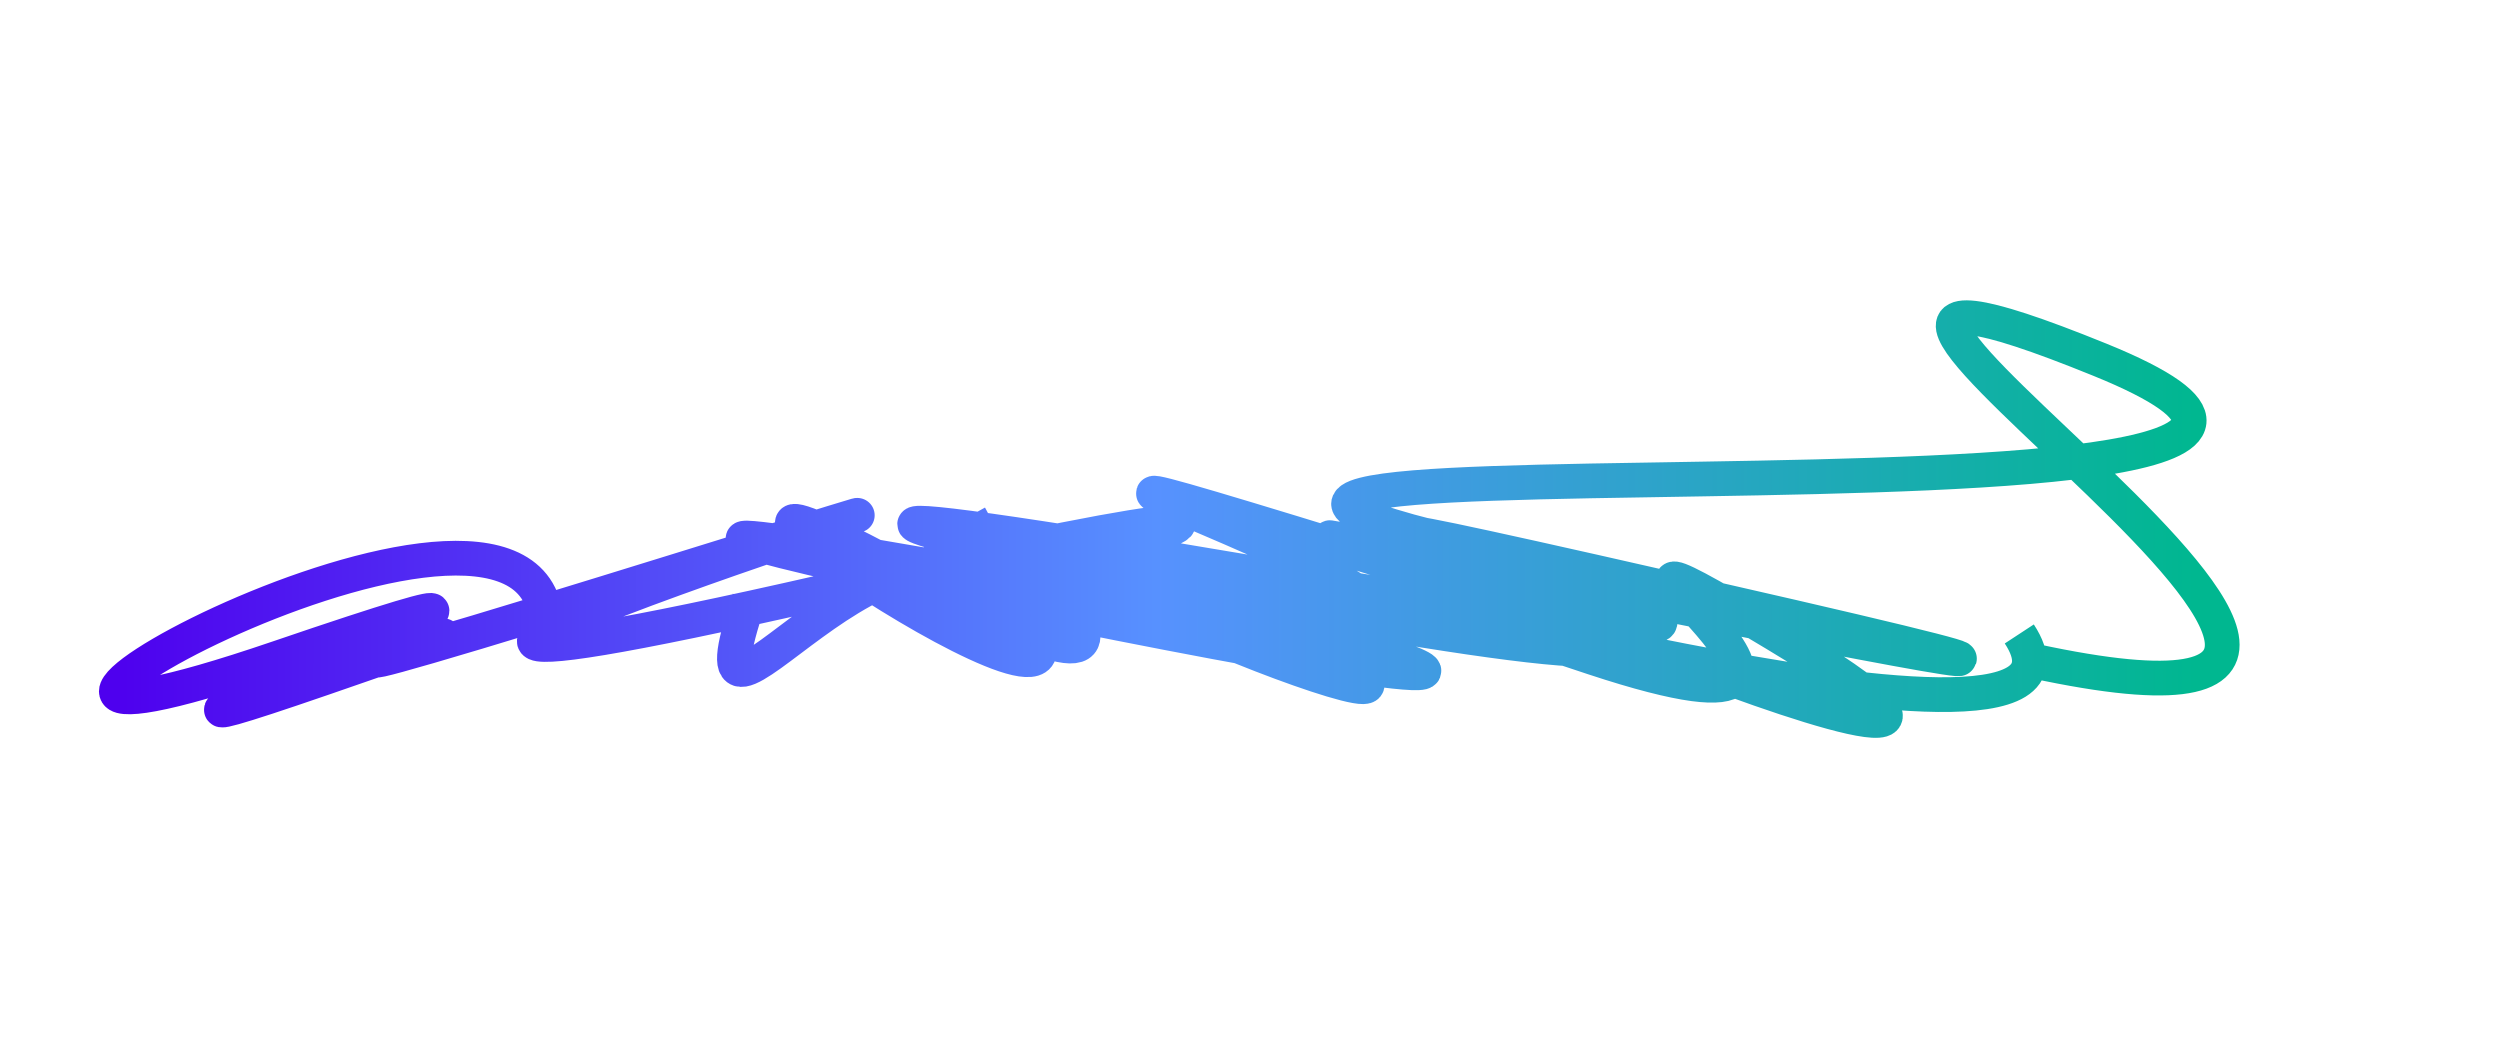 <svg width="1440" height="598" viewBox="0 0 1440 598" fill="none" xmlns="http://www.w3.org/2000/svg">
<g style="mix-blend-mode:screen" filter="url(#filter0_f_111_116)">
<path d="M572.11 301.147C388.499 400.342 966.587 228.593 476.001 340.523C-14.585 452.454 761.459 213.68 388.499 329.297C359.171 338.388 334.527 345.973 313.907 352.268M313.907 352.268C72.3 426.028 383.167 322.695 186.24 390.624C-27.495 464.35 431.533 286.401 160.419 378.895C-110.694 471.388 292.39 241.862 313.907 352.268ZM431.533 345.215C388.499 471.388 519.035 252.722 589.323 354.431C659.612 456.14 308.169 213.345 531.945 335.497C755.721 457.648 467.394 224.436 716.991 352.268C966.587 480.101 448.746 275.175 760.024 365.155C1071.3 455.134 47.097 238.479 589.323 335.497C1131.55 432.514 358.375 187.708 817.403 329.297C1276.43 470.885 82.958 221.388 716.991 329.297C979.395 373.957 981.11 363.884 930.187 345.215M930.187 345.215C355.864 223.064 1513.12 464.853 988.104 345.215C961.104 339.062 937.84 333.786 917.915 329.297M930.187 345.215C864.397 321.095 710.745 282.624 917.915 329.297M1163.11 378.895C1521.72 460.161 912.632 86.572 1209.57 207.215C1506.5 327.859 397.305 229.096 917.915 329.297M1163.11 365.155C1198.12 418.594 1067.98 399.746 969.389 380.598M969.389 380.598C882.189 363.663 819.667 346.494 917.915 378.895C1127.25 447.929 851.83 262.44 1022.53 365.155C1159.09 447.326 1044 409.689 969.389 380.598Z" stroke="url(#paint0_linear_111_116)" stroke-width="20"/>
</g>
<defs>
<filter id="filter0_f_111_116" x="-115.1" y="0.9" width="1577.2" height="596.2" filterUnits="userSpaceOnUse" color-interpolation-filters="sRGB">
<feFlood flood-opacity="0" result="BackgroundImageFix"/>
<feBlend mode="normal" in="SourceGraphic" in2="BackgroundImageFix" result="shape"/>
<feGaussianBlur stdDeviation="86.05" result="effect1_foregroundBlur_111_116"/>
</filter>
<linearGradient id="paint0_linear_111_116" x1="67" y1="345.327" x2="1264.62" y2="345.327" gradientUnits="userSpaceOnUse">
<stop stop-color="#4E00EE"/>
<stop offset="0.5" stop-color="#5791FF"/>
<stop offset="1" stop-color="#00B790"/>
</linearGradient>
</defs>
</svg>
